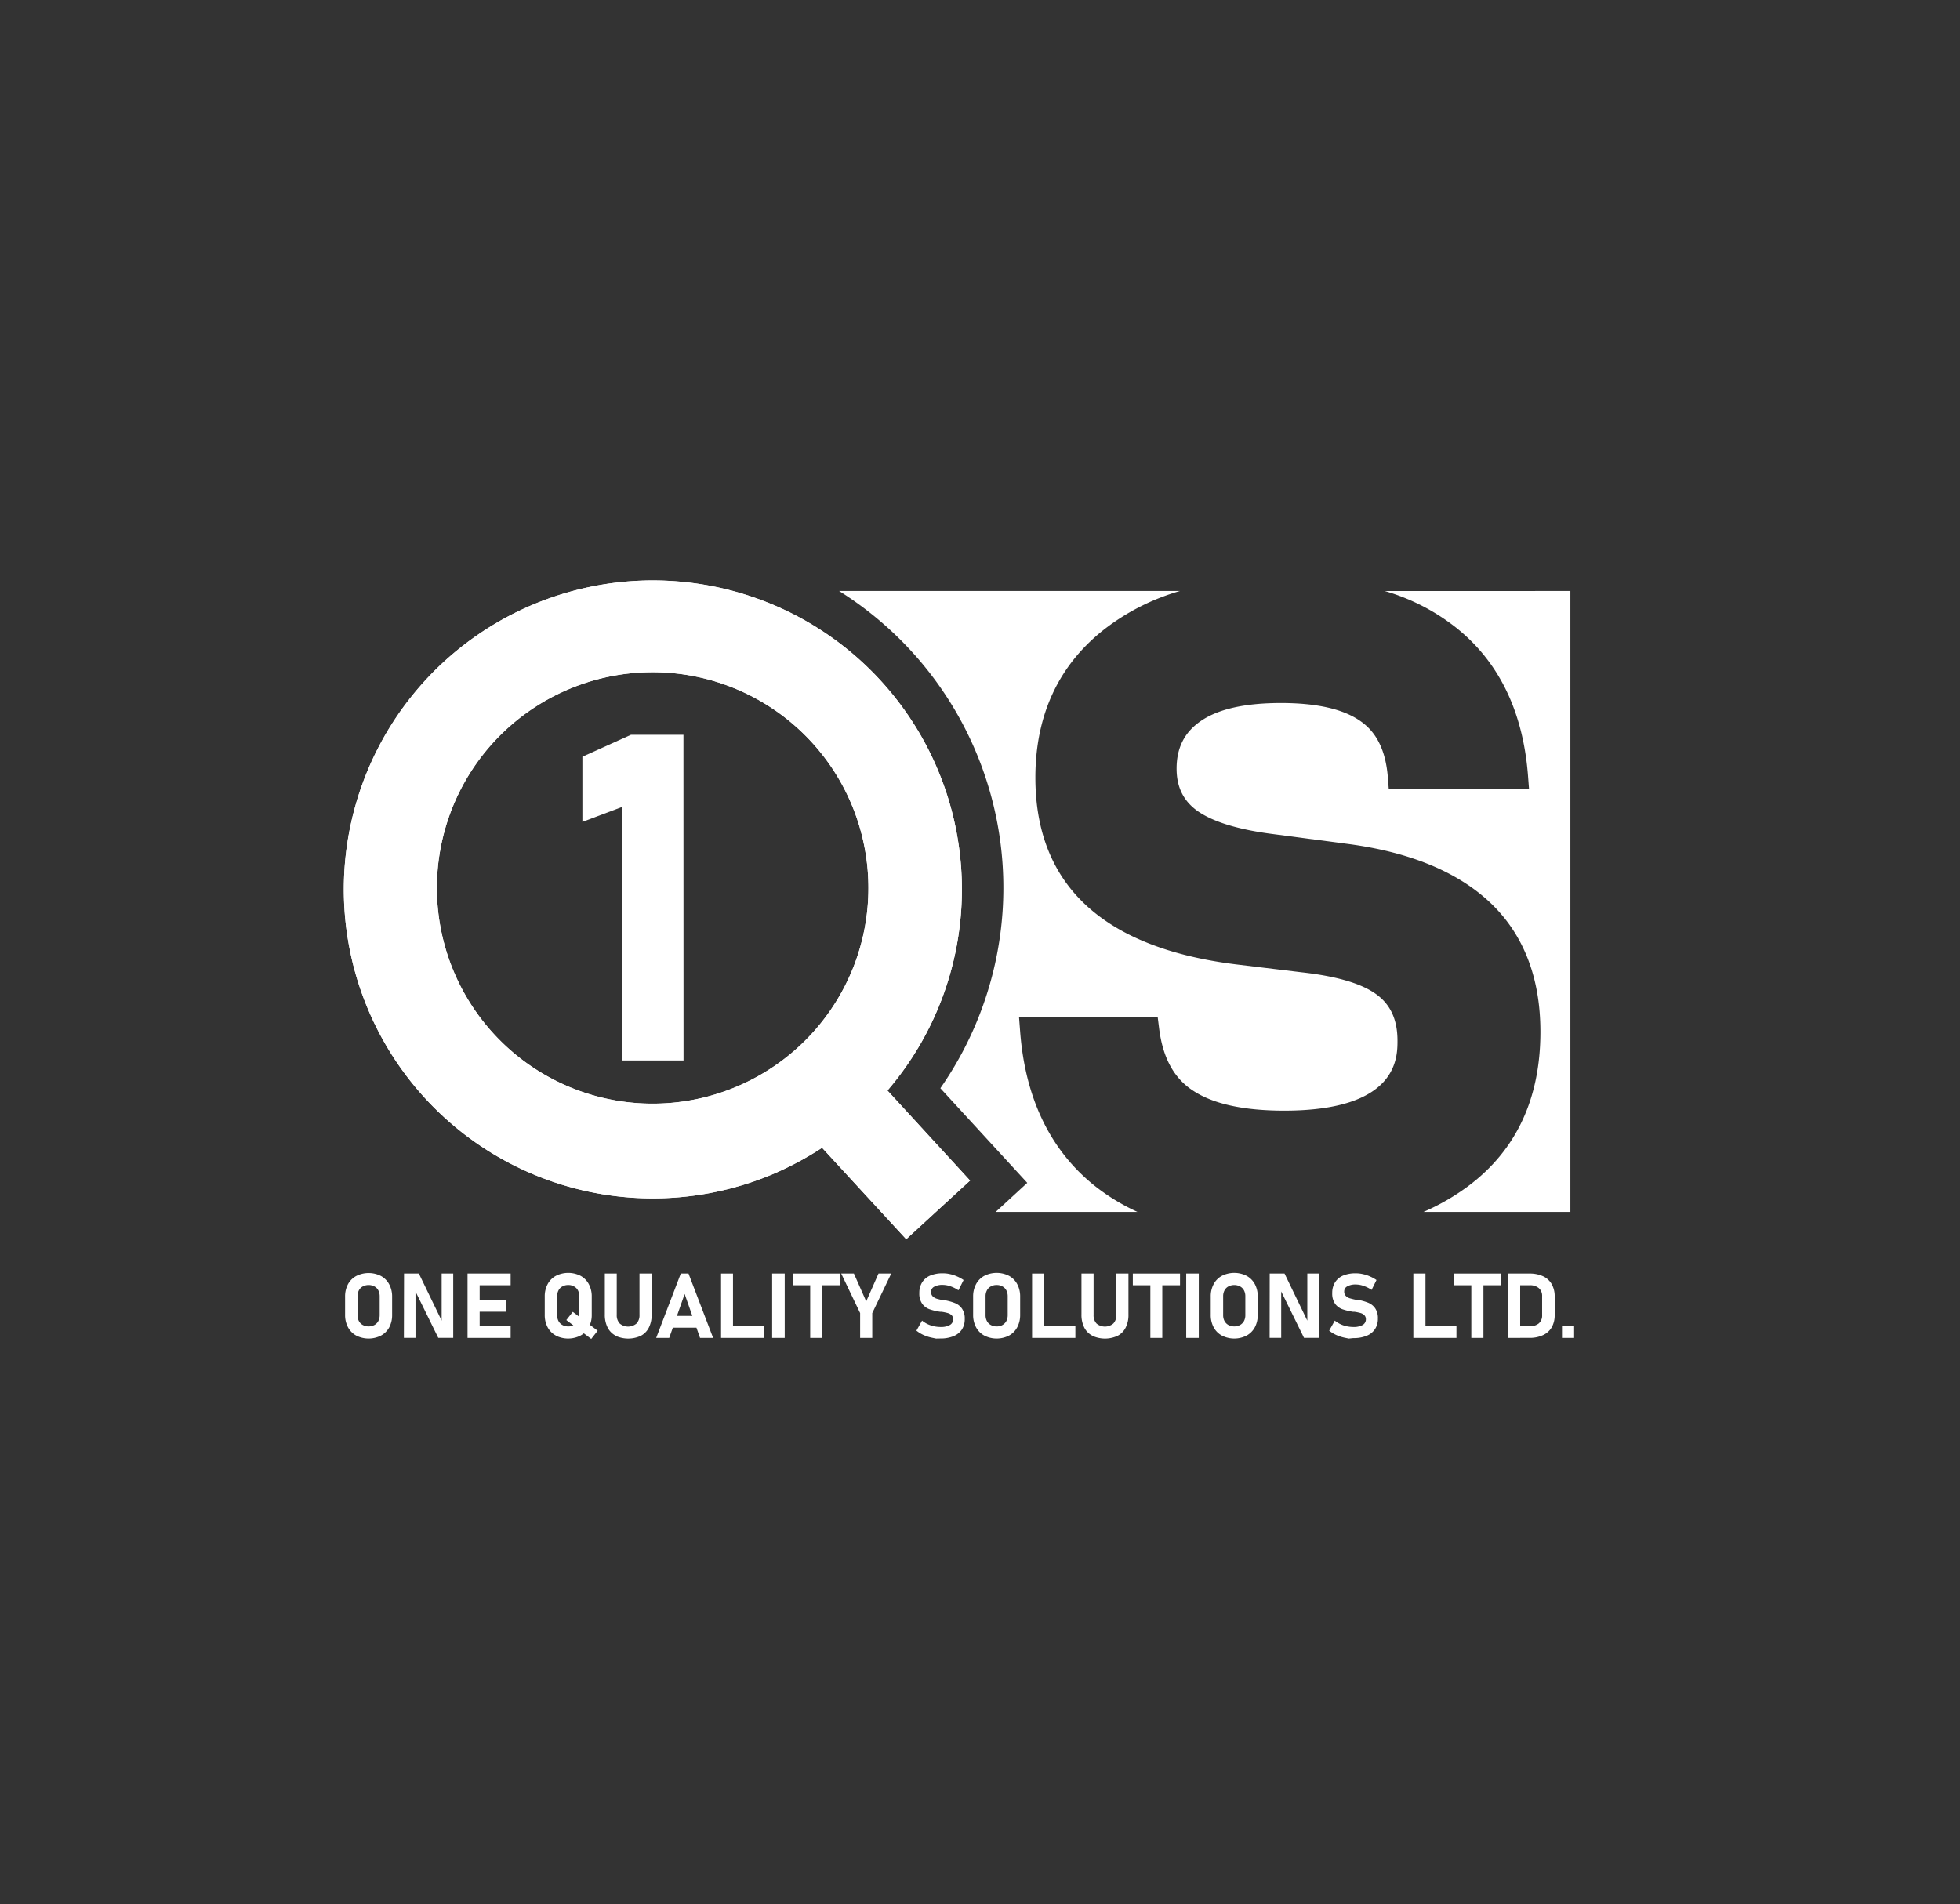 <svg id="Layer_1" data-name="Layer 1" xmlns="http://www.w3.org/2000/svg" viewBox="0 0 493 479"><rect x="0" y="0" width="493" height="479" fill="#333333" stroke="none"/><defs><style>.cls-1{fill:#fff;}</style></defs><title>Artboard 5 copy 12</title><path class="cls-1" d="M223.22,274.35a77.73,77.73,0,1,0-28.56,20.92,81.14,81.14,0,0,0,12.12-6.52l14.84,16.13,6.32,6.86,7.47-6.86L244,297Zm-28.56-6.08a54.27,54.27,0,1,1,23.77-44.89A54.17,54.17,0,0,1,194.66,268.27Z"/><path class="cls-1" d="M223.22,274.35a77.73,77.73,0,1,0-28.56,20.92,81.14,81.14,0,0,0,12.12-6.52l14.84,16.13,6.32,6.86,7.47-6.86L244,297Zm-28.56-6.08a54.27,54.27,0,1,1,23.77-44.89A54.17,54.17,0,0,1,194.66,268.27Z"/><path class="cls-1" d="M275.27,298.26a52.17,52.17,0,0,0,10.83,6.62H250.45l7.94-7.3-21.86-23.81a88.13,88.13,0,0,0-25.47-125.09H296.8a56.74,56.74,0,0,0-19.25,9.81c-11.35,9-17.12,21.5-17.12,37.12,0,27,17,42.85,50.46,47l16.54,2c9,1,15.41,2.92,19.08,5.77,3.36,2.58,5,6.32,5,11.41,0,4.38,0,17.62-28.49,17.62-10.12,0-17.83-1.66-22.89-5-4.82-3.12-7.61-8.21-8.56-15.55l-.37-2.95H256.32l.28,3.66C257.89,276.32,264.17,289.33,275.27,298.26Z"/><path class="cls-1" d="M395,148.68v156.2H358.06a56.28,56.28,0,0,0,11.34-6.56c12-9,18.06-22,18.06-38.74,0-13.58-4.21-24.48-12.56-32.43-8.19-7.77-20.17-12.73-35.59-14.8l-18.78-2.48c-9-1.12-15.55-3.13-19.45-5.94-3.47-2.52-5.13-6-5.13-10.56,0-5.2,1.94-9.1,6-11.92,4.38-3.06,11.17-4.59,20.23-4.59s15.76,1.53,20.07,4.59c4.08,2.85,6.28,7.43,6.83,14l.24,3.12h35.28l-.28-3.67c-1.29-16-7.33-28.42-18-36.94a52.53,52.53,0,0,0-18-9.27Z"/><path class="cls-1" d="M171.93,266.78H156.49V203l-10,3.77v-16.4l12.23-5.52h13.19Z"/><path class="cls-1" d="M89.61,336a5.14,5.14,0,0,1-2.07-2.09,6.5,6.5,0,0,1-.74-3.14v-4.59a6.46,6.46,0,0,1,.74-3.13A5.14,5.14,0,0,1,89.61,321a6.88,6.88,0,0,1,6.21,0,5.14,5.14,0,0,1,2.07,2.09,6.46,6.46,0,0,1,.74,3.13v4.59a6.5,6.5,0,0,1-.74,3.14A5.14,5.14,0,0,1,95.82,336a6.88,6.88,0,0,1-6.21,0Zm4.55-2.66a2.46,2.46,0,0,0,1-1,3.24,3.24,0,0,0,.34-1.49v-4.74a3.21,3.21,0,0,0-.34-1.49,2.34,2.34,0,0,0-1-1,3.16,3.16,0,0,0-2.89,0,2.27,2.27,0,0,0-1,1,3.09,3.09,0,0,0-.34,1.49v4.74a3.12,3.12,0,0,0,.34,1.49,2.37,2.37,0,0,0,1,1,3.16,3.16,0,0,0,2.89,0Z"/><path class="cls-1" d="M101.63,320.39h3.73l6,12.41-.27.29v-12.7H114v16.18h-3.76l-6-12.21.27-.29v12.5h-2.92Z"/><path class="cls-1" d="M117.6,320.39h3.05v16.19H117.6Zm1.1,0h9.74v2.94H118.7Zm0,6.68h8.52V330H118.7Zm0,6.57h9.74v2.94H118.7Z"/><path class="cls-1" d="M139.83,336a5.11,5.11,0,0,1-2.08-2.09,6.5,6.5,0,0,1-.73-3.14v-4.59a6.46,6.46,0,0,1,.73-3.13,5.11,5.11,0,0,1,2.08-2.09,6.86,6.86,0,0,1,6.2,0,5.14,5.14,0,0,1,2.07,2.09,6.46,6.46,0,0,1,.74,3.13v4.59a6.5,6.5,0,0,1-.74,3.14A5.14,5.14,0,0,1,146,336a6.86,6.86,0,0,1-6.2,0Zm4.54-2.66a2.46,2.46,0,0,0,1-1,3.24,3.24,0,0,0,.34-1.49v-4.74a3.21,3.21,0,0,0-.34-1.49,2.34,2.34,0,0,0-1-1,2.79,2.79,0,0,0-1.44-.35,2.86,2.86,0,0,0-1.45.35,2.27,2.27,0,0,0-1,1,3.09,3.09,0,0,0-.34,1.49v4.74a3.12,3.12,0,0,0,.34,1.49,2.37,2.37,0,0,0,1,1,3,3,0,0,0,1.45.35A2.9,2.9,0,0,0,144.37,333.35Zm-1.92-1.25,1.62-2.06,6.26,4.74-1.62,2.07Z"/><path class="cls-1" d="M154.82,336a4.68,4.68,0,0,1-2-2.06,7.06,7.06,0,0,1-.69-3.25V320.39h3V330.8a3,3,0,0,0,.75,2.16,3.28,3.28,0,0,0,4.22,0,3,3,0,0,0,.75-2.16V320.39h3.06v10.34a7.06,7.06,0,0,1-.7,3.25,4.7,4.7,0,0,1-2,2.06,7.54,7.54,0,0,1-6.39,0Z"/><path class="cls-1" d="M171.24,320.39h1.94l6.19,16.19h-3.29l-3.87-11.05-3.88,11.05h-3.28ZM168,331.05h8.52V334H168Z"/><path class="cls-1" d="M181.37,320.39h3v16.19h-3Zm1.36,13.25h9.48v2.94h-9.48Z"/><path class="cls-1" d="M197.38,336.58h-3.16V320.39h3.16Z"/><path class="cls-1" d="M199.38,320.39h11.87v2.94H199.38Zm4.41,1.33h3.05v14.86h-3.05Z"/><path class="cls-1" d="M219.4,330.34v6.24h-3.05v-6.24l-4.76-9.95h3.19l3.1,7,3.09-7h3.2Z"/><path class="cls-1" d="M235.44,336.75l-1.1-.23a10,10,0,0,1-2.09-.69,8.23,8.23,0,0,1-1.74-1.08l1.42-2.52a6.86,6.86,0,0,0,2.16,1.19,7.91,7.91,0,0,0,2.51.41,4.52,4.52,0,0,0,2.32-.5,1.6,1.6,0,0,0,.82-1.44h0a1.41,1.41,0,0,0-.36-1,2.28,2.28,0,0,0-1-.56,12.28,12.28,0,0,0-1.52-.32h-.12l-.24,0a14.55,14.55,0,0,1-2.7-.64,3.89,3.89,0,0,1-1.81-1.34,4.4,4.4,0,0,1-.75-2.74h0a4.91,4.91,0,0,1,.7-2.68,4.47,4.47,0,0,1,2-1.7,8,8,0,0,1,3.23-.58,7.75,7.75,0,0,1,1.77.2,8.82,8.82,0,0,1,1.78.58,9.47,9.47,0,0,1,1.65.91l-1.29,2.58a8.44,8.44,0,0,0-2-1,5.86,5.86,0,0,0-1.95-.36,4.19,4.19,0,0,0-2.17.47,1.43,1.43,0,0,0-.77,1.29h0a1.5,1.5,0,0,0,.4,1.11,2.49,2.49,0,0,0,1,.6c.39.12,1,.26,1.66.4l.09,0h.09l.13,0,.12,0a13.2,13.2,0,0,1,2.57.73,3.9,3.9,0,0,1,1.72,1.38,4.34,4.34,0,0,1,.69,2.6v0a4.75,4.75,0,0,1-.72,2.65,4.64,4.64,0,0,1-2.11,1.68,8.61,8.61,0,0,1-3.34.58Z"/><path class="cls-1" d="M247.59,336a5.11,5.11,0,0,1-2.08-2.09,6.5,6.5,0,0,1-.74-3.14v-4.59a6.46,6.46,0,0,1,.74-3.13,5.11,5.11,0,0,1,2.08-2.09,6.86,6.86,0,0,1,6.2,0,5.14,5.14,0,0,1,2.07,2.09,6.46,6.46,0,0,1,.74,3.13v4.59a6.5,6.5,0,0,1-.74,3.14,5.14,5.14,0,0,1-2.07,2.09,6.86,6.86,0,0,1-6.2,0Zm4.54-2.66a2.46,2.46,0,0,0,1-1,3.24,3.24,0,0,0,.34-1.49v-4.74a3.21,3.21,0,0,0-.34-1.49,2.34,2.34,0,0,0-1-1,2.79,2.79,0,0,0-1.44-.35,2.83,2.83,0,0,0-1.45.35,2.27,2.27,0,0,0-1,1,3.09,3.09,0,0,0-.34,1.49v4.74a3.12,3.12,0,0,0,.34,1.49,2.37,2.37,0,0,0,1,1,2.94,2.94,0,0,0,1.45.35A2.9,2.9,0,0,0,252.13,333.35Z"/><path class="cls-1" d="M259.6,320.39h3v16.19h-3ZM261,333.64h9.49v2.94H261Z"/><path class="cls-1" d="M274.71,336a4.71,4.71,0,0,1-2-2.06,7.06,7.06,0,0,1-.69-3.25V320.39h3.05V330.8a3,3,0,0,0,.74,2.16,3.29,3.29,0,0,0,4.23,0,3,3,0,0,0,.75-2.16V320.39h3.05v10.34a6.93,6.93,0,0,1-.7,3.25,4.73,4.73,0,0,1-2,2.06,7.57,7.57,0,0,1-6.4,0Z"/><path class="cls-1" d="M284.94,320.39h11.87v2.94H284.94Zm4.41,1.33h3v14.86h-3Z"/><path class="cls-1" d="M301.53,336.58h-3.16V320.39h3.16Z"/><path class="cls-1" d="M307.35,336a5.11,5.11,0,0,1-2.08-2.09,6.5,6.5,0,0,1-.73-3.14v-4.59a6.46,6.46,0,0,1,.73-3.13,5.11,5.11,0,0,1,2.08-2.09,6.86,6.86,0,0,1,6.2,0,5.17,5.17,0,0,1,2.08,2.09,6.46,6.46,0,0,1,.73,3.13v4.59a6.5,6.5,0,0,1-.73,3.14,5.17,5.17,0,0,1-2.08,2.09,6.86,6.86,0,0,1-6.2,0Zm4.55-2.66a2.5,2.5,0,0,0,1-1,3.12,3.12,0,0,0,.34-1.49v-4.74a3.09,3.09,0,0,0-.34-1.49,2.38,2.38,0,0,0-1-1,3.18,3.18,0,0,0-2.9,0,2.38,2.38,0,0,0-1,1,3.09,3.09,0,0,0-.34,1.49v4.74a3.12,3.12,0,0,0,.34,1.49,2.5,2.5,0,0,0,1,1,3.18,3.18,0,0,0,2.9,0Z"/><path class="cls-1" d="M319.37,320.39h3.73l6,12.41-.27.29v-12.7h2.92v16.18H328l-6-12.21.26-.29v12.5h-2.91Z"/><path class="cls-1" d="M339.26,336.75l-1.11-.23a10.16,10.16,0,0,1-2.08-.69,8,8,0,0,1-1.74-1.08l1.41-2.52a7.08,7.08,0,0,0,2.16,1.19,8,8,0,0,0,2.52.41,4.52,4.52,0,0,0,2.32-.5,1.6,1.6,0,0,0,.82-1.44h0a1.38,1.38,0,0,0-.37-1,2.19,2.19,0,0,0-.95-.56,12.28,12.28,0,0,0-1.52-.32h-.12l-.25,0a14.62,14.62,0,0,1-2.69-.64,4,4,0,0,1-1.82-1.34,4.46,4.46,0,0,1-.74-2.74h0a4.91,4.91,0,0,1,.7-2.68,4.47,4.47,0,0,1,2-1.7,8,8,0,0,1,3.23-.58,7.75,7.75,0,0,1,1.77.2,8.82,8.82,0,0,1,1.78.58,9.47,9.47,0,0,1,1.65.91L345,324.5a8.18,8.18,0,0,0-2-1,5.86,5.86,0,0,0-1.95-.36,4.19,4.19,0,0,0-2.17.47,1.42,1.42,0,0,0-.77,1.29h0a1.5,1.5,0,0,0,.4,1.11,2.42,2.42,0,0,0,1,.6,16.46,16.46,0,0,0,1.66.4l.09,0h.09l.12,0,.13,0a13.2,13.2,0,0,1,2.57.73,4,4,0,0,1,1.72,1.38,4.34,4.34,0,0,1,.69,2.6v0a4.68,4.68,0,0,1-.73,2.65,4.53,4.53,0,0,1-2.11,1.68,8.52,8.52,0,0,1-3.33.58Z"/><path class="cls-1" d="M355.5,320.39h3.05v16.19H355.5Zm1.35,13.25h9.49v2.94h-9.49Z"/><path class="cls-1" d="M365.67,320.39h11.87v2.94H365.67Zm4.41,1.33h3.05v14.86h-3.05Z"/><path class="cls-1" d="M379.32,320.39h3.05v16.19h-3.05Zm1.54,13.25h3.88a3.44,3.44,0,0,0,2.33-.72,2.58,2.58,0,0,0,.82-2.05v-4.76a2.57,2.57,0,0,0-.82-2.05,3.39,3.39,0,0,0-2.33-.73h-3.88v-2.94h3.82a8,8,0,0,1,3.45.68,4.89,4.89,0,0,1,2.18,2,6.21,6.21,0,0,1,.74,3.14v4.59a6.19,6.19,0,0,1-.71,3.05,4.89,4.89,0,0,1-2.16,2,7.77,7.77,0,0,1-3.52.72h-3.8Z"/><path class="cls-1" d="M392.89,333.53h3.05v3.05h-3.05Z"/></svg>